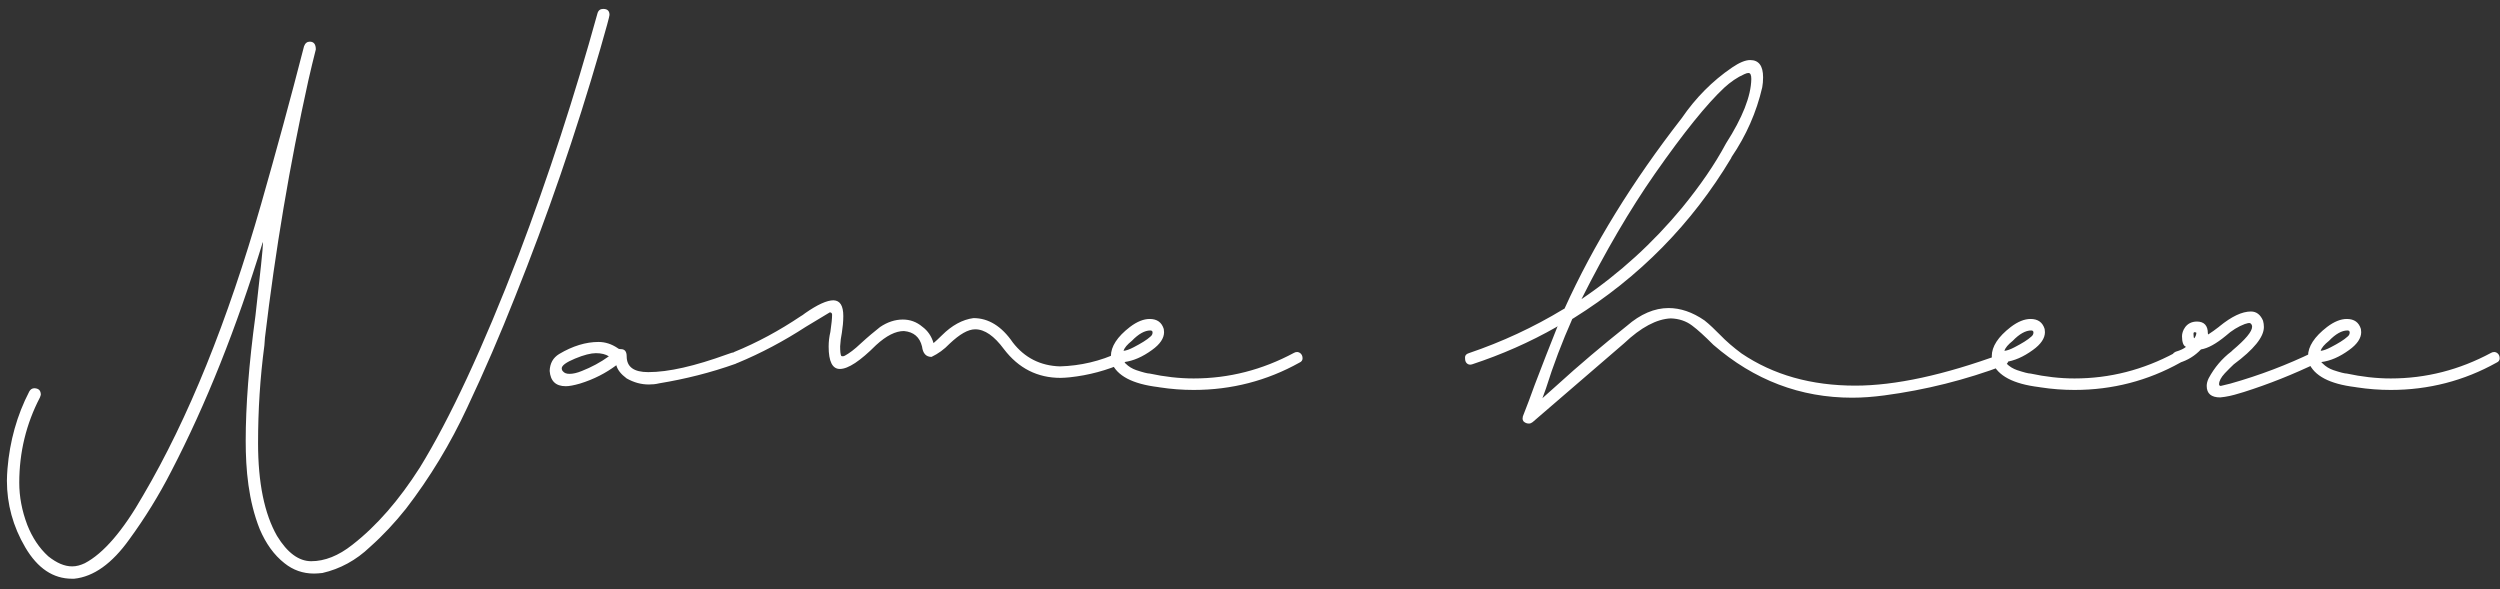 <svg width="174" height="41" viewBox="0 0 174 41" fill="none" xmlns="http://www.w3.org/2000/svg">
<rect x="0" y="0" width="174" height="41" fill="#333333" stroke="none"/>
<path d="M5.161 40.28H5.021C3.701 40.28 2.621 39.56 1.761 38.1C0.901 36.64 0.481 35.08 0.481 33.46C0.481 33.18 0.501 32.9 0.521 32.62C0.681 30.7 1.181 28.9 2.041 27.24C2.121 27.1 2.241 27.02 2.401 27.02C2.701 27.04 2.841 27.18 2.841 27.48L2.781 27.66C1.821 29.5 1.341 31.48 1.341 33.6C1.341 34.56 1.521 35.54 1.901 36.54C2.241 37.4 2.721 38.14 3.361 38.72C3.941 39.18 4.481 39.42 5.021 39.42C5.321 39.42 5.601 39.34 5.901 39.2C7.201 38.52 8.561 36.94 9.961 34.48C13.101 29.14 15.841 22.36 18.181 14.18C19.221 10.54 20.221 6.88 21.161 3.22C21.241 3 21.381 2.9 21.561 2.9C21.841 2.9 21.981 3.08 21.981 3.44C21.801 4.16 21.621 4.88 21.461 5.6C20.161 11.48 19.161 17.44 18.441 23.5L18.401 24.04C18.101 26.3 17.961 28.56 17.961 30.84C17.961 33.6 18.401 35.76 19.281 37.3C20.001 38.48 20.801 39.06 21.661 39.06C22.601 39.06 23.561 38.68 24.521 37.92C26.221 36.6 27.781 34.8 29.221 32.54C31.301 29.16 33.601 24.24 36.101 17.74C38.181 12.26 40.001 6.66 41.581 0.94C41.641 0.72 41.781 0.62 41.981 0.62C42.281 0.62 42.421 0.76 42.421 1.04C42.421 1.14 42.201 1.94 41.781 3.4C40.081 9.28 38.101 15.04 35.841 20.68C34.821 23.26 33.721 25.82 32.521 28.36C31.341 30.9 29.921 33.24 28.261 35.4C27.481 36.38 26.661 37.26 25.761 38.06C24.781 39 23.661 39.6 22.441 39.88C22.241 39.9 22.041 39.92 21.861 39.92C21.081 39.92 20.401 39.68 19.801 39.2C19.061 38.62 18.501 37.82 18.081 36.84C17.281 34.84 17.101 32.66 17.101 30.68C17.101 28.26 17.321 25.34 17.781 21.96C18.121 18.96 18.301 17.28 18.301 16.94V16.86L18.281 16.88C16.461 22.82 14.341 28.14 11.921 32.8C11.061 34.48 10.081 36.06 9.001 37.54C7.801 39.22 6.521 40.14 5.161 40.28ZM39.636 26.02C39.877 26.02 40.157 25.96 40.496 25.82C41.157 25.56 41.797 25.22 42.377 24.8C42.157 24.66 41.856 24.58 41.477 24.58C41.136 24.58 40.636 24.7 40.017 24.96C39.397 25.22 39.096 25.44 39.096 25.64C39.096 25.7 39.117 25.78 39.176 25.84C39.276 25.96 39.416 26.02 39.636 26.02ZM39.377 26.88C38.676 26.88 38.316 26.52 38.257 25.82C38.276 25.28 38.496 24.9 38.916 24.64C39.856 24.08 40.776 23.8 41.657 23.8C42.117 23.8 42.556 23.94 42.977 24.22C43.036 24.28 43.117 24.3 43.217 24.3C43.477 24.3 43.617 24.46 43.617 24.8C43.617 25.54 44.117 25.9 45.117 25.9C46.536 25.9 48.356 25.48 50.617 24.66C50.877 24.56 51.036 24.52 51.096 24.52C51.316 24.52 51.477 24.76 51.477 24.94C51.477 25.12 51.377 25.26 51.197 25.32C49.456 25.94 47.697 26.38 45.877 26.68C45.636 26.74 45.397 26.76 45.157 26.76C44.617 26.76 44.117 26.62 43.617 26.34C43.217 26.04 42.977 25.74 42.897 25.42C42.176 25.96 41.337 26.4 40.356 26.7C39.937 26.82 39.617 26.88 39.377 26.88ZM73.814 26.3C72.214 26.3 70.894 25.64 69.874 24.3C69.194 23.38 68.534 22.92 67.874 22.92C67.374 22.92 66.794 23.26 66.094 23.92C65.714 24.32 65.294 24.62 64.834 24.84C64.454 24.84 64.234 24.6 64.174 24.12C64.014 23.46 63.594 23.1 62.914 23.04C62.334 23.04 61.694 23.36 60.974 24.02C59.874 25.12 59.034 25.68 58.454 25.68C57.934 25.68 57.674 25.16 57.674 24.12C57.674 23.78 57.714 23.44 57.794 23.1C57.874 22.56 57.914 22.16 57.914 21.9C57.914 21.8 57.854 21.74 57.754 21.74L56.094 22.74C54.554 23.74 52.974 24.58 51.334 25.26L51.214 25.28C50.974 25.28 50.854 25.16 50.854 24.9C50.854 24.72 50.934 24.6 51.094 24.5C52.714 23.84 54.254 23 55.714 22.02C55.814 21.96 55.914 21.9 56.034 21.8C56.894 21.2 57.554 20.9 58.014 20.9C58.474 20.92 58.694 21.28 58.694 22C58.694 22.38 58.654 22.78 58.594 23.16C58.534 23.44 58.494 23.76 58.474 24.1C58.474 24.44 58.494 24.68 58.554 24.78L58.674 24.8L58.794 24.76C59.094 24.6 59.474 24.32 59.914 23.9C60.414 23.44 60.874 23.06 61.254 22.76C61.754 22.42 62.294 22.24 62.834 22.24C63.334 22.24 63.794 22.4 64.194 22.74C64.574 23.02 64.834 23.4 64.974 23.88C65.114 23.76 65.314 23.58 65.554 23.34C66.254 22.64 66.994 22.24 67.754 22.14C68.794 22.14 69.714 22.7 70.494 23.84C71.314 24.9 72.414 25.46 73.774 25.5C75.194 25.46 76.574 25.14 77.894 24.52L78.034 24.5C78.294 24.5 78.434 24.62 78.474 24.88C78.474 25.04 78.394 25.16 78.254 25.24C77.034 25.78 75.774 26.12 74.454 26.26C74.234 26.28 74.014 26.3 73.814 26.3ZM83.079 27.14C82.299 27.14 81.499 27.08 80.719 26.96L80.599 26.94C78.819 26.72 77.739 26.16 77.359 25.22C77.339 25.06 77.319 24.92 77.319 24.78C77.319 24.12 77.759 23.44 78.639 22.76C79.139 22.38 79.599 22.2 80.019 22.2C80.539 22.2 80.859 22.44 80.999 22.9L81.019 23.12C81.019 23.54 80.739 23.96 80.179 24.36C79.519 24.84 78.879 25.12 78.239 25.2L78.339 25.3C78.559 25.52 78.799 25.66 79.079 25.76C79.559 25.92 79.879 26 80.019 26C81.039 26.22 82.059 26.34 83.079 26.34C85.539 26.34 87.859 25.74 90.059 24.56C90.119 24.52 90.199 24.5 90.279 24.5C90.419 24.5 90.659 24.62 90.659 24.94C90.659 25.08 90.579 25.18 90.439 25.24C88.179 26.5 85.719 27.14 83.079 27.14ZM78.199 24.42C78.379 24.4 78.619 24.32 78.919 24.16C79.419 23.9 79.819 23.66 80.079 23.42C80.179 23.34 80.219 23.24 80.219 23.14C80.219 23.04 80.159 23 80.059 23C79.679 23 79.239 23.24 78.779 23.72C78.459 23.98 78.259 24.2 78.199 24.42ZM106.411 29.48C106.251 29.48 106.131 29.42 106.031 29.32C105.991 29.26 105.971 29.2 105.971 29.14L105.991 28.98C106.271 28.26 106.551 27.54 106.811 26.8C107.331 25.42 107.871 24.06 108.411 22.7L108.331 22.76C106.471 23.82 104.511 24.68 102.451 25.36L102.331 25.38C102.111 25.38 101.971 25.2 101.971 24.98C101.971 24.9 101.911 24.68 102.231 24.58C104.531 23.8 106.731 22.78 108.811 21.52L108.891 21.48C110.891 17.06 113.611 12.64 117.051 8.22C118.011 6.82 119.171 5.64 120.551 4.7C121.051 4.36 121.471 4.18 121.811 4.18C122.411 4.18 122.711 4.58 122.711 5.38C122.711 5.64 122.691 5.86 122.651 6.08C122.251 7.82 121.531 9.44 120.511 10.94L120.491 11C117.751 15.58 114.111 19.28 109.531 22.14C109.511 22.16 109.471 22.18 109.431 22.2C108.731 23.78 108.111 25.4 107.591 27.06L107.351 27.72L107.411 27.66L108.331 26.84C109.911 25.4 111.551 24.02 113.231 22.68C114.171 21.86 115.151 21.44 116.131 21.44C116.951 21.44 117.791 21.72 118.631 22.3C119.011 22.6 119.351 22.94 119.691 23.28C120.151 23.76 120.671 24.2 121.211 24.6C123.431 26.1 126.071 26.84 129.131 26.84C131.911 26.84 135.311 26.1 139.291 24.64L139.431 24.62C139.611 24.62 139.771 24.78 139.771 25C139.771 25.08 139.831 25.28 139.511 25.42C136.811 26.44 134.011 27.14 131.151 27.52C130.391 27.62 129.651 27.68 128.911 27.68C125.311 27.68 122.091 26.46 119.251 24C118.631 23.38 118.151 22.94 117.771 22.66C117.351 22.34 116.851 22.18 116.291 22.16C115.311 22.2 114.211 22.78 113.031 23.9L106.671 29.38C106.591 29.44 106.511 29.48 106.411 29.48ZM110.071 20.82L110.131 20.78C112.751 19 115.051 16.9 117.071 14.46C118.331 12.92 119.351 11.44 120.131 9.98C121.271 8.2 121.871 6.7 121.891 5.5C121.891 5.22 121.831 5.08 121.691 5.08C121.631 5.08 121.531 5.1 121.411 5.16C120.911 5.38 120.451 5.7 120.011 6.1C118.791 7.24 117.191 9.22 115.191 12.08C113.431 14.6 111.731 17.52 110.071 20.82ZM144.388 27.14C143.608 27.14 142.808 27.08 142.028 26.96L141.908 26.94C140.128 26.72 139.048 26.16 138.668 25.22C138.648 25.06 138.628 24.92 138.628 24.78C138.628 24.12 139.068 23.44 139.948 22.76C140.448 22.38 140.908 22.2 141.328 22.2C141.848 22.2 142.168 22.44 142.308 22.9L142.328 23.12C142.328 23.54 142.048 23.96 141.488 24.36C140.828 24.84 140.188 25.12 139.548 25.2L139.648 25.3C139.868 25.52 140.108 25.66 140.388 25.76C140.868 25.92 141.188 26 141.328 26C142.348 26.22 143.368 26.34 144.388 26.34C146.848 26.34 149.168 25.74 151.368 24.56C151.428 24.52 151.508 24.5 151.588 24.5C151.728 24.5 151.968 24.62 151.968 24.94C151.968 25.08 151.888 25.18 151.748 25.24C149.488 26.5 147.028 27.14 144.388 27.14ZM139.508 24.42C139.688 24.4 139.928 24.32 140.228 24.16C140.728 23.9 141.128 23.66 141.388 23.42C141.488 23.34 141.528 23.24 141.528 23.14C141.528 23.04 141.468 23 141.368 23C140.988 23 140.548 23.24 140.088 23.72C139.768 23.98 139.568 24.2 139.508 24.42ZM154.527 27.66C153.907 27.66 153.587 27.4 153.587 26.86C153.587 26.7 153.627 26.52 153.727 26.32C154.127 25.58 154.647 24.96 155.307 24.46L155.387 24.38C156.287 23.62 156.747 23.08 156.747 22.74C156.747 22.64 156.707 22.56 156.627 22.5L156.547 22.48C156.487 22.48 156.407 22.5 156.287 22.54H156.267C155.787 22.72 155.327 23 154.907 23.38C154.247 23.92 153.687 24.24 153.187 24.32C152.767 24.76 152.267 25.08 151.647 25.26L151.507 25.28C151.267 25.28 151.147 25.14 151.147 24.88C151.147 24.7 151.247 24.56 151.427 24.48C151.767 24.38 152.007 24.26 152.147 24.14C151.967 24.08 151.867 23.82 151.867 23.4C151.867 23.06 152.127 22.38 152.907 22.38C153.407 22.38 153.667 22.66 153.667 23.2L153.687 23.28C153.907 23.14 154.167 22.96 154.447 22.74L154.467 22.72C155.327 22.02 156.047 21.68 156.667 21.68C157.047 21.68 157.327 21.9 157.507 22.32C157.547 22.46 157.567 22.62 157.567 22.76C157.567 23.46 156.867 24.32 155.467 25.36C155.267 25.54 155.067 25.76 154.847 25.98C154.587 26.26 154.447 26.52 154.447 26.74C154.447 26.82 154.487 26.86 154.567 26.86L155.227 26.7C157.287 26.12 159.207 25.38 160.987 24.52L161.147 24.5C161.327 24.5 161.567 24.62 161.567 24.92C161.567 25.06 161.487 25.16 161.347 25.22C159.607 26.06 157.887 26.74 156.187 27.28L155.847 27.38C155.407 27.52 154.967 27.62 154.527 27.66ZM152.727 23.54C152.827 23.4 152.867 23.26 152.867 23.16C152.847 23.14 152.807 23.12 152.747 23.12C152.687 23.12 152.667 23.16 152.667 23.24C152.667 23.44 152.687 23.54 152.727 23.54ZM166.399 27.14C165.619 27.14 164.819 27.08 164.039 26.96L163.919 26.94C162.139 26.72 161.059 26.16 160.679 25.22C160.659 25.06 160.639 24.92 160.639 24.78C160.639 24.12 161.079 23.44 161.959 22.76C162.459 22.38 162.919 22.2 163.339 22.2C163.859 22.2 164.179 22.44 164.319 22.9L164.339 23.12C164.339 23.54 164.059 23.96 163.499 24.36C162.839 24.84 162.199 25.12 161.559 25.2L161.659 25.3C161.879 25.52 162.119 25.66 162.399 25.76C162.879 25.92 163.199 26 163.339 26C164.359 26.22 165.379 26.34 166.399 26.34C168.859 26.34 171.179 25.74 173.379 24.56C173.439 24.52 173.519 24.5 173.599 24.5C173.739 24.5 173.979 24.62 173.979 24.94C173.979 25.08 173.899 25.18 173.759 25.24C171.499 26.5 169.039 27.14 166.399 27.14ZM161.519 24.42C161.699 24.4 161.939 24.32 162.239 24.16C162.739 23.9 163.139 23.66 163.399 23.42C163.499 23.34 163.539 23.24 163.539 23.14C163.539 23.04 163.479 23 163.379 23C162.999 23 162.559 23.24 162.099 23.72C161.779 23.98 161.579 24.2 161.519 24.42Z" fill="white"/>
</svg>
